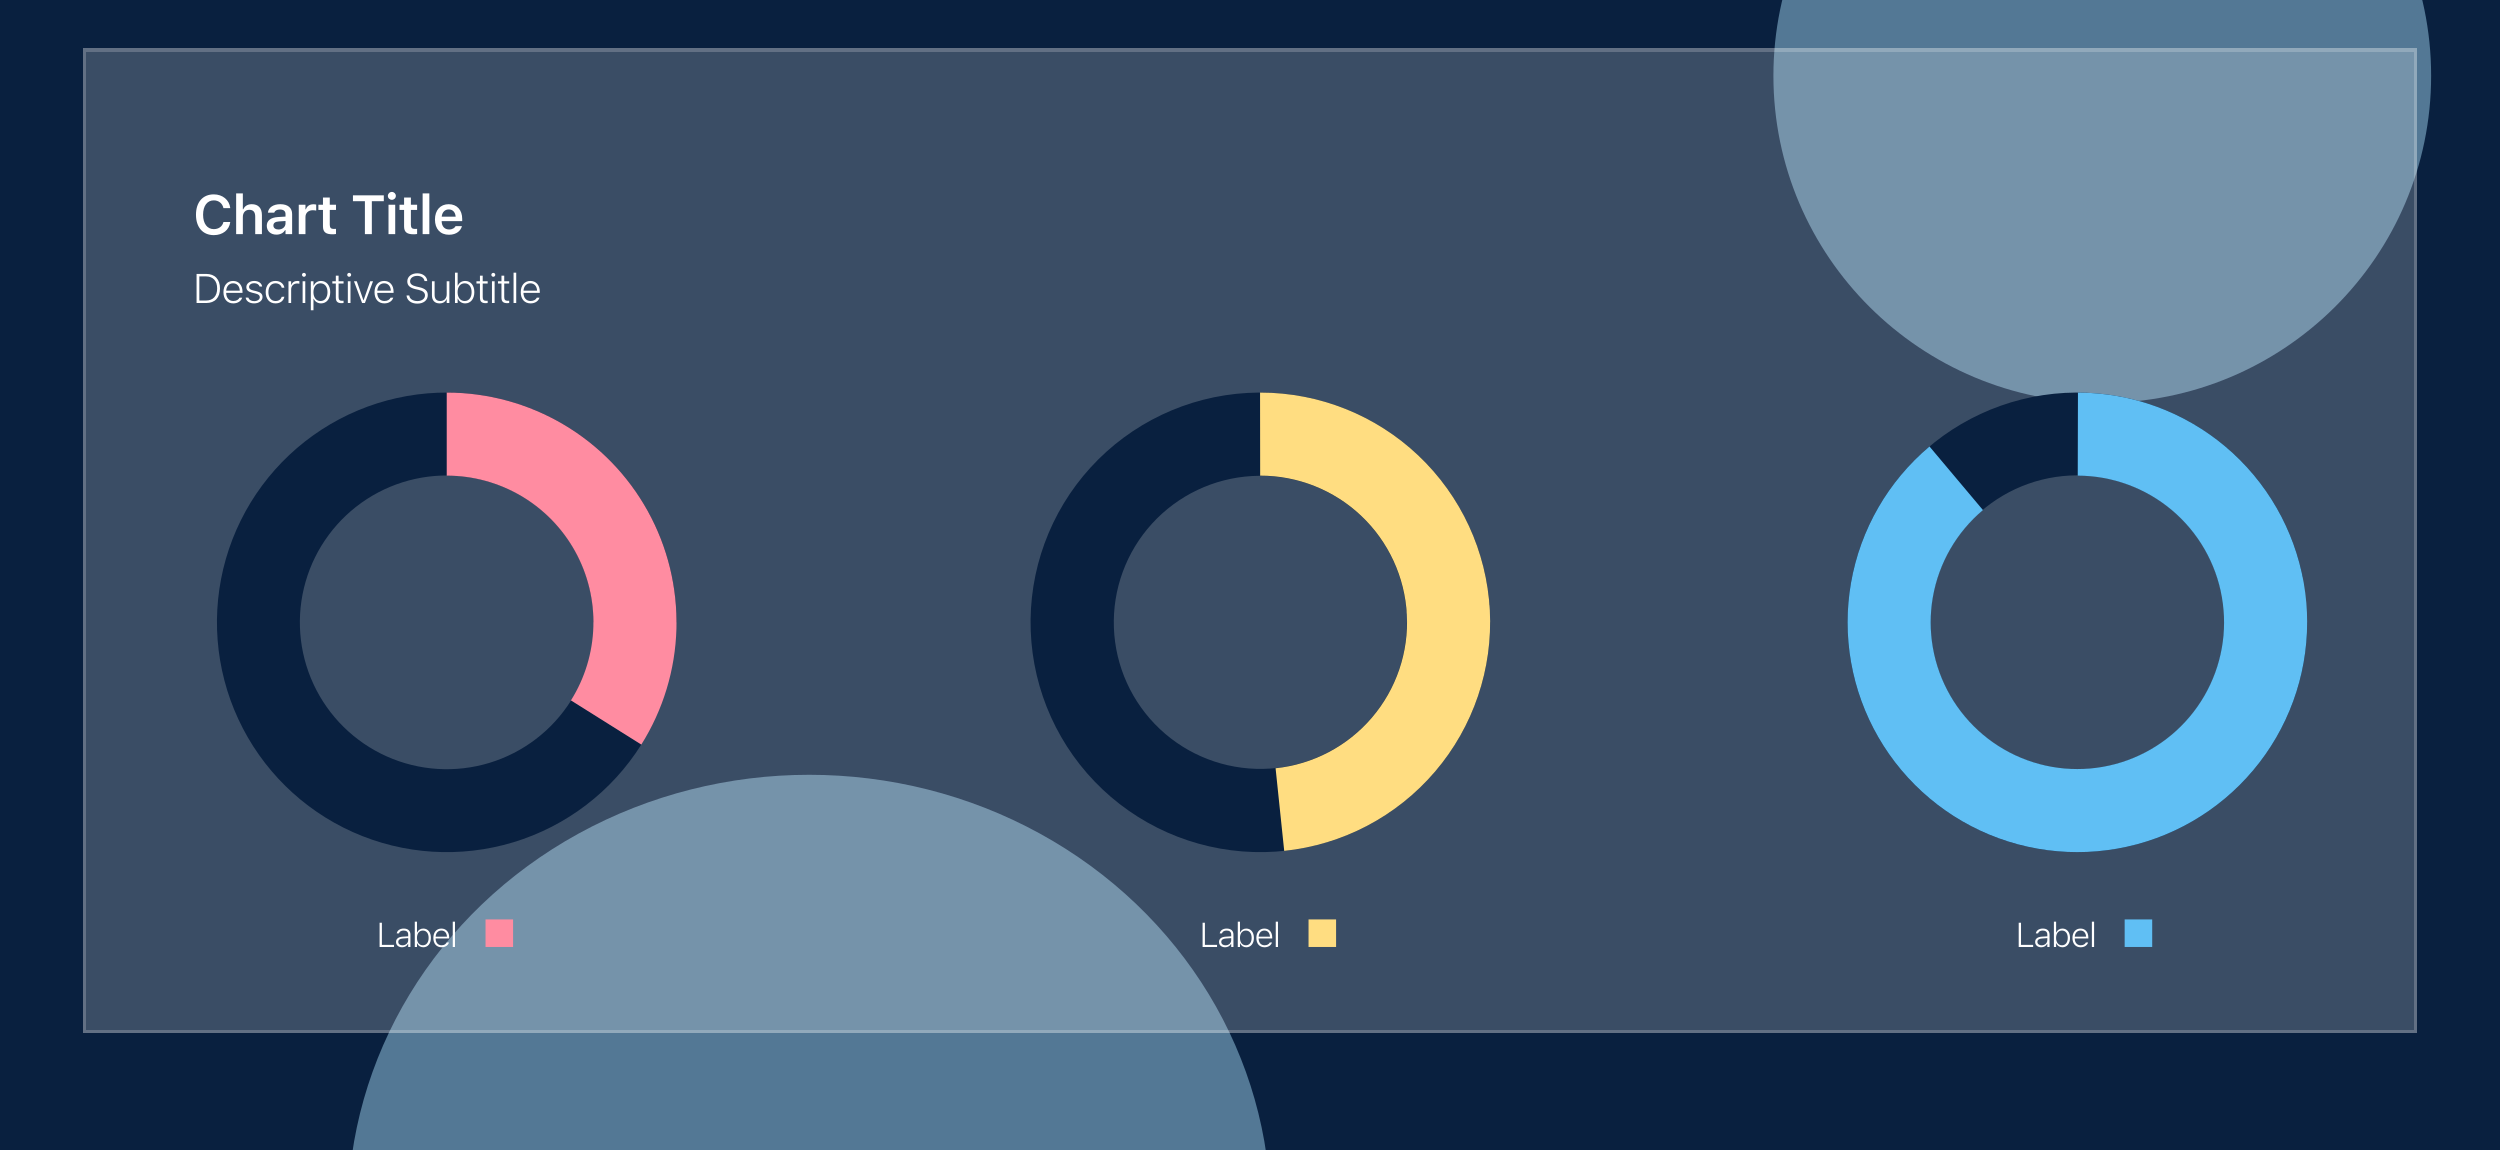 <svg width="726" height="334" viewBox="0 0 726 334" fill="none" xmlns="http://www.w3.org/2000/svg">
<g clip-path="url(#clip0_19_1993)">
<rect width="726" height="334" fill="#09203F"/>
<g filter="url(#filter0_f_19_1993)">
<ellipse cx="235" cy="352.5" rx="134" ry="127.5" fill="#537895"/>
</g>
<g filter="url(#filter1_f_19_1993)">
<ellipse cx="985.5" cy="334" rx="126.5" ry="123" fill="#537895"/>
</g>
<g filter="url(#filter2_f_19_1993)">
<ellipse cx="610.5" cy="22" rx="95.5" ry="95" fill="#537895"/>
</g>
<g filter="url(#filter3_bd_19_1993)">
<rect x="24" y="24" width="678" height="286" fill="white" fill-opacity="0.2" shape-rendering="crispEdges"/>
<rect x="24.5" y="24.5" width="677" height="285" stroke="white" stroke-opacity="0.2" shape-rendering="crispEdges"/>
</g>
<path d="M57.084 88H59.867C62.451 88 63.881 86.4 63.881 83.775V83.764C63.881 81.144 62.445 79.545 59.867 79.545H57.084V88ZM57.887 87.273V80.272H59.82C61.883 80.272 63.06 81.59 63.06 83.769V83.781C63.06 85.961 61.889 87.273 59.82 87.273H57.887ZM67.75 88.106C69.145 88.106 70.065 87.344 70.311 86.488L70.328 86.441H69.549L69.526 86.482C69.32 86.975 68.688 87.408 67.768 87.408C66.514 87.408 65.705 86.523 65.682 85.047H70.422V84.719C70.422 82.85 69.379 81.584 67.686 81.584C65.992 81.584 64.891 82.885 64.891 84.853V84.865C64.891 86.846 65.981 88.106 67.75 88.106ZM67.686 82.275C68.77 82.275 69.549 83.014 69.637 84.414H65.688C65.787 83.049 66.596 82.275 67.686 82.275ZM73.799 88.106C75.176 88.106 76.237 87.344 76.237 86.26V86.248C76.237 85.34 75.645 84.848 74.426 84.555L73.553 84.35C72.715 84.15 72.329 83.852 72.329 83.336V83.324C72.329 82.697 72.979 82.234 73.805 82.234C74.643 82.234 75.229 82.633 75.37 83.219H76.131C75.985 82.223 75.082 81.584 73.811 81.584C72.54 81.584 71.537 82.34 71.537 83.359V83.365C71.537 84.25 72.082 84.736 73.254 85.012L74.133 85.223C75.053 85.439 75.446 85.762 75.446 86.307V86.318C75.446 86.975 74.749 87.449 73.823 87.449C72.909 87.449 72.305 87.045 72.135 86.418H71.338C71.467 87.449 72.422 88.106 73.799 88.106ZM80.001 88.106C81.442 88.106 82.321 87.338 82.567 86.225L82.579 86.178L81.805 86.184L81.794 86.213C81.571 86.975 80.926 87.414 79.995 87.414C78.747 87.414 77.944 86.4 77.944 84.83V84.818C77.944 83.266 78.741 82.275 79.995 82.275C80.962 82.275 81.618 82.809 81.805 83.535L81.811 83.553L82.579 83.547V83.523C82.385 82.416 81.442 81.584 79.995 81.584C78.254 81.584 77.153 82.85 77.153 84.818V84.83C77.153 86.828 78.26 88.106 80.001 88.106ZM83.776 88H84.55V84.062C84.55 83.043 85.276 82.322 86.261 82.322C86.501 82.322 86.706 82.346 86.934 82.404V81.643C86.782 81.607 86.571 81.584 86.343 81.584C85.487 81.584 84.872 82.006 84.626 82.727H84.55V81.689H83.776V88ZM88.272 80.377C88.583 80.377 88.841 80.125 88.841 79.809C88.841 79.492 88.583 79.24 88.272 79.24C87.956 79.24 87.698 79.492 87.698 79.809C87.698 80.125 87.956 80.377 88.272 80.377ZM87.88 88H88.653V81.689H87.88V88ZM90.261 90.092H91.034V86.769H91.111C91.456 87.584 92.271 88.106 93.226 88.106C94.825 88.106 95.898 86.805 95.898 84.848V84.836C95.898 82.891 94.825 81.584 93.226 81.584C92.259 81.584 91.48 82.1 91.111 82.943H91.034V81.689H90.261V90.092ZM93.068 87.414C91.825 87.414 91.023 86.406 91.023 84.848V84.836C91.023 83.283 91.825 82.275 93.068 82.275C94.316 82.275 95.107 83.277 95.107 84.836V84.848C95.107 86.412 94.316 87.414 93.068 87.414ZM99.228 88.041C99.415 88.041 99.591 88.023 99.767 87.994V87.326C99.609 87.344 99.492 87.35 99.316 87.35C98.601 87.35 98.326 87.027 98.326 86.254V82.34H99.767V81.689H98.326V80.049H97.523V81.689H96.509V82.34H97.523V86.43C97.523 87.578 98.021 88.041 99.228 88.041ZM101.404 80.377C101.715 80.377 101.972 80.125 101.972 79.809C101.972 79.492 101.715 79.24 101.404 79.24C101.088 79.24 100.83 79.492 100.83 79.809C100.83 80.125 101.088 80.377 101.404 80.377ZM101.011 88H101.785V81.689H101.011V88ZM105.15 88H105.971L108.326 81.689H107.5L105.596 87.162H105.525L103.615 81.689H102.795L105.15 88ZM111.621 88.106C113.016 88.106 113.936 87.344 114.182 86.488L114.199 86.441H113.42L113.397 86.482C113.191 86.975 112.559 87.408 111.639 87.408C110.385 87.408 109.576 86.523 109.553 85.047H114.293V84.719C114.293 82.85 113.25 81.584 111.557 81.584C109.863 81.584 108.762 82.885 108.762 84.853V84.865C108.762 86.846 109.852 88.106 111.621 88.106ZM111.557 82.275C112.641 82.275 113.42 83.014 113.508 84.414H109.559C109.658 83.049 110.467 82.275 111.557 82.275ZM121.188 88.176C123.01 88.176 124.229 87.186 124.229 85.691V85.686C124.229 84.508 123.52 83.799 121.762 83.4L120.895 83.201C119.612 82.908 119.09 82.434 119.09 81.689V81.684C119.09 80.74 119.975 80.113 121.141 80.113C122.342 80.107 123.139 80.734 123.262 81.549L123.268 81.619H124.071L124.065 81.543C123.965 80.33 122.817 79.369 121.165 79.369C119.477 79.369 118.276 80.359 118.276 81.701V81.707C118.276 82.873 118.991 83.594 120.69 83.981L121.557 84.174C122.858 84.467 123.415 85 123.415 85.779V85.791C123.415 86.74 122.5 87.432 121.229 87.432C119.928 87.432 118.956 86.793 118.868 85.861L118.862 85.797H118.059L118.065 85.861C118.188 87.215 119.401 88.176 121.188 88.176ZM127.653 88.106C128.632 88.106 129.341 87.66 129.651 86.898H129.721V88H130.495V81.689H129.721V85.439C129.721 86.635 129.018 87.414 127.841 87.414C126.757 87.414 126.212 86.775 126.212 85.598V81.689H125.438V85.791C125.438 87.238 126.235 88.106 127.653 88.106ZM135.091 88.106C136.684 88.106 137.745 86.799 137.745 84.848V84.836C137.745 82.873 136.69 81.584 135.091 81.584C134.136 81.584 133.321 82.1 132.976 82.914H132.899V79.176H132.126V88H132.899V86.74H132.976C133.339 87.59 134.124 88.106 135.091 88.106ZM134.933 87.414C133.69 87.414 132.888 86.4 132.888 84.848V84.836C132.888 83.283 133.69 82.275 134.933 82.275C136.175 82.275 136.954 83.266 136.954 84.83V84.842C136.954 86.412 136.175 87.414 134.933 87.414ZM141.081 88.041C141.269 88.041 141.444 88.023 141.62 87.994V87.326C141.462 87.344 141.345 87.35 141.169 87.35C140.454 87.35 140.179 87.027 140.179 86.254V82.34H141.62V81.689H140.179V80.049H139.376V81.689H138.362V82.34H139.376V86.43C139.376 87.578 139.874 88.041 141.081 88.041ZM143.257 80.377C143.568 80.377 143.826 80.125 143.826 79.809C143.826 79.492 143.568 79.24 143.257 79.24C142.941 79.24 142.683 79.492 142.683 79.809C142.683 80.125 142.941 80.377 143.257 80.377ZM142.865 88H143.638V81.689H142.865V88ZM147.332 88.041C147.519 88.041 147.695 88.023 147.871 87.994V87.326C147.712 87.344 147.595 87.35 147.419 87.35C146.705 87.35 146.429 87.027 146.429 86.254V82.34H147.871V81.689H146.429V80.049H145.627V81.689H144.613V82.34H145.627V86.43C145.627 87.578 146.125 88.041 147.332 88.041ZM149.138 88H149.912V79.176H149.138V88ZM154.086 88.106C155.48 88.106 156.4 87.344 156.646 86.488L156.664 86.441H155.885L155.861 86.482C155.656 86.975 155.023 87.408 154.103 87.408C152.85 87.408 152.041 86.523 152.018 85.047H156.758V84.719C156.758 82.85 155.715 81.584 154.021 81.584C152.328 81.584 151.227 82.885 151.227 84.853V84.865C151.227 86.846 152.316 88.106 154.086 88.106ZM154.021 82.275C155.105 82.275 155.885 83.014 155.973 84.414H152.023C152.123 83.049 152.932 82.275 154.021 82.275Z" fill="white"/>
<path d="M62.094 68.281C64.695 68.281 66.562 66.773 66.859 64.516V64.461H64.883L64.875 64.5C64.586 65.742 63.523 66.539 62.094 66.539C60.172 66.539 58.977 64.938 58.977 62.367V62.352C58.977 59.789 60.172 58.188 62.086 58.188C63.508 58.188 64.586 59.07 64.875 60.406L64.883 60.438H66.859V60.375C66.594 58.07 64.648 56.445 62.086 56.445C58.891 56.445 56.914 58.703 56.914 62.359V62.375C56.914 66.016 58.898 68.281 62.094 68.281ZM68.576 68H70.522V63.023C70.522 61.742 71.24 60.93 72.397 60.93C73.576 60.93 74.115 61.602 74.115 62.93V68H76.061V62.477C76.061 60.445 75.022 59.297 73.115 59.297C71.881 59.297 71.061 59.852 70.654 60.766H70.522V56.156H68.576V68ZM80.278 68.141C81.403 68.141 82.309 67.656 82.778 66.828H82.911V68H84.832V62.164C84.832 60.359 83.598 59.297 81.403 59.297C79.371 59.297 77.996 60.25 77.809 61.688L77.801 61.758H79.637L79.645 61.727C79.84 61.164 80.418 60.844 81.309 60.844C82.356 60.844 82.911 61.312 82.911 62.164V62.898L80.715 63.031C78.637 63.156 77.473 64.047 77.473 65.57V65.586C77.473 67.141 78.653 68.141 80.278 68.141ZM79.395 65.492V65.477C79.395 64.773 79.903 64.375 80.989 64.305L82.911 64.18V64.867C82.911 65.883 82.043 66.648 80.871 66.648C80.012 66.648 79.395 66.219 79.395 65.492ZM86.76 68H88.706V63.039C88.706 61.82 89.557 61.047 90.854 61.047C91.19 61.047 91.51 61.094 91.823 61.156V59.414C91.635 59.359 91.331 59.32 91.034 59.32C89.909 59.32 89.128 59.859 88.838 60.773H88.706V59.461H86.76V68ZM96.555 68.039C96.93 68.039 97.29 68.008 97.571 67.953V66.453C97.337 66.477 97.188 66.484 96.915 66.484C96.102 66.484 95.766 66.125 95.766 65.273V60.969H97.571V59.461H95.766V57.367H93.79V59.461H92.462V60.969H93.79V65.734C93.79 67.383 94.595 68.039 96.555 68.039ZM105.966 68H107.982V58.422H111.458V56.727H102.497V58.422H105.966V68ZM113.8 58.031C114.433 58.031 114.957 57.523 114.957 56.883C114.957 56.25 114.433 55.734 113.8 55.734C113.16 55.734 112.636 56.25 112.636 56.883C112.636 57.523 113.16 58.031 113.8 58.031ZM112.824 68H114.769V59.461H112.824V68ZM120.111 68.039C120.486 68.039 120.845 68.008 121.127 67.953V66.453C120.892 66.477 120.744 66.484 120.47 66.484C119.658 66.484 119.322 66.125 119.322 65.273V60.969H121.127V59.461H119.322V57.367H117.345V59.461H116.017V60.969H117.345V65.734C117.345 67.383 118.15 68.039 120.111 68.039ZM122.734 68H124.68V56.156H122.734V68ZM130.389 68.172C132.709 68.172 133.85 66.836 134.123 65.734L134.147 65.664H132.295L132.272 65.719C132.084 66.109 131.482 66.641 130.428 66.641C129.107 66.641 128.279 65.75 128.256 64.219H134.225V63.578C134.225 61 132.725 59.297 130.295 59.297C127.865 59.297 126.311 61.055 126.311 63.742V63.75C126.311 66.469 127.85 68.172 130.389 68.172ZM130.318 60.82C131.404 60.82 132.193 61.516 132.326 62.914H128.272C128.42 61.555 129.232 60.82 130.318 60.82Z" fill="white"/>
<rect x="380" y="267" width="8" height="8" fill="#FFDD81"/>
<path d="M349.233 275H353.427V274.395H349.902V267.954H349.233V275ZM355.763 275.088C356.539 275.088 357.169 274.722 357.482 274.097H357.54V275H358.19V271.406C358.19 270.298 357.472 269.653 356.242 269.653C355.153 269.653 354.357 270.19 354.22 271.03L354.215 271.05H354.865L354.87 271.04C355.006 270.518 355.509 270.229 356.222 270.229C357.072 270.229 357.54 270.64 357.54 271.411V271.904L355.9 272.012C354.684 272.095 354.005 272.627 354.005 273.54V273.55C354.005 274.487 354.747 275.088 355.763 275.088ZM354.664 273.54V273.53C354.664 272.935 355.094 272.598 355.988 272.539L357.54 272.432V273.042C357.54 273.877 356.828 274.521 355.885 274.521C355.177 274.521 354.664 274.141 354.664 273.54ZM361.922 275.088C363.251 275.088 364.134 273.999 364.134 272.373V272.363C364.134 270.728 363.255 269.653 361.922 269.653C361.127 269.653 360.448 270.083 360.16 270.762H360.096V267.646H359.452V275H360.096V273.95H360.16C360.462 274.658 361.117 275.088 361.922 275.088ZM361.791 274.512C360.755 274.512 360.087 273.667 360.087 272.373V272.363C360.087 271.069 360.755 270.229 361.791 270.229C362.826 270.229 363.475 271.055 363.475 272.358V272.368C363.475 273.677 362.826 274.512 361.791 274.512ZM367.227 275.088C368.389 275.088 369.156 274.453 369.361 273.74L369.376 273.701H368.726L368.707 273.735C368.536 274.146 368.009 274.507 367.242 274.507C366.197 274.507 365.523 273.77 365.504 272.539H369.454V272.266C369.454 270.708 368.585 269.653 367.174 269.653C365.762 269.653 364.845 270.737 364.845 272.378V272.388C364.845 274.038 365.753 275.088 367.227 275.088ZM367.174 270.229C368.077 270.229 368.726 270.845 368.8 272.012H365.509C365.592 270.874 366.265 270.229 367.174 270.229ZM370.481 275H371.126V267.646H370.481V275Z" fill="white"/>
<rect x="617" y="267" width="8" height="8" fill="#60BFF4"/>
<path d="M586.233 275H590.427V274.395H586.902V267.954H586.233V275ZM592.763 275.088C593.539 275.088 594.169 274.722 594.482 274.097H594.54V275H595.19V271.406C595.19 270.298 594.472 269.653 593.242 269.653C592.153 269.653 591.357 270.19 591.22 271.03L591.215 271.05H591.865L591.87 271.04C592.006 270.518 592.509 270.229 593.222 270.229C594.072 270.229 594.54 270.64 594.54 271.411V271.904L592.9 272.012C591.684 272.095 591.005 272.627 591.005 273.54V273.55C591.005 274.487 591.747 275.088 592.763 275.088ZM591.664 273.54V273.53C591.664 272.935 592.094 272.598 592.988 272.539L594.54 272.432V273.042C594.54 273.877 593.828 274.521 592.885 274.521C592.177 274.521 591.664 274.141 591.664 273.54ZM598.922 275.088C600.251 275.088 601.134 273.999 601.134 272.373V272.363C601.134 270.728 600.255 269.653 598.922 269.653C598.127 269.653 597.448 270.083 597.16 270.762H597.096V267.646H596.452V275H597.096V273.95H597.16C597.462 274.658 598.117 275.088 598.922 275.088ZM598.791 274.512C597.755 274.512 597.087 273.667 597.087 272.373V272.363C597.087 271.069 597.755 270.229 598.791 270.229C599.826 270.229 600.475 271.055 600.475 272.358V272.368C600.475 273.677 599.826 274.512 598.791 274.512ZM604.227 275.088C605.389 275.088 606.156 274.453 606.361 273.74L606.376 273.701H605.726L605.707 273.735C605.536 274.146 605.009 274.507 604.242 274.507C603.197 274.507 602.523 273.77 602.504 272.539H606.454V272.266C606.454 270.708 605.585 269.653 604.174 269.653C602.762 269.653 601.845 270.737 601.845 272.378V272.388C601.845 274.038 602.753 275.088 604.227 275.088ZM604.174 270.229C605.077 270.229 605.726 270.845 605.8 272.012H602.509C602.592 270.874 603.265 270.229 604.174 270.229ZM607.481 275H608.126V267.646H607.481V275Z" fill="white"/>
<rect x="141" y="267" width="8" height="8" fill="#FF8CA1"/>
<path d="M110.233 275H114.427V274.395H110.902V267.954H110.233V275ZM116.763 275.088C117.539 275.088 118.169 274.722 118.482 274.097H118.54V275H119.19V271.406C119.19 270.298 118.472 269.653 117.242 269.653C116.153 269.653 115.357 270.19 115.22 271.03L115.215 271.05H115.865L115.87 271.04C116.006 270.518 116.509 270.229 117.222 270.229C118.072 270.229 118.54 270.64 118.54 271.411V271.904L116.9 272.012C115.684 272.095 115.005 272.627 115.005 273.54V273.55C115.005 274.487 115.747 275.088 116.763 275.088ZM115.664 273.54V273.53C115.664 272.935 116.094 272.598 116.988 272.539L118.54 272.432V273.042C118.54 273.877 117.828 274.521 116.885 274.521C116.177 274.521 115.664 274.141 115.664 273.54ZM122.922 275.088C124.251 275.088 125.134 273.999 125.134 272.373V272.363C125.134 270.728 124.255 269.653 122.922 269.653C122.127 269.653 121.448 270.083 121.16 270.762H121.096V267.646H120.452V275H121.096V273.95H121.16C121.462 274.658 122.117 275.088 122.922 275.088ZM122.791 274.512C121.755 274.512 121.087 273.667 121.087 272.373V272.363C121.087 271.069 121.755 270.229 122.791 270.229C123.826 270.229 124.475 271.055 124.475 272.358V272.368C124.475 273.677 123.826 274.512 122.791 274.512ZM128.227 275.088C129.389 275.088 130.156 274.453 130.361 273.74L130.376 273.701H129.726L129.707 273.735C129.536 274.146 129.009 274.507 128.242 274.507C127.197 274.507 126.523 273.77 126.504 272.539H130.454V272.266C130.454 270.708 129.585 269.653 128.174 269.653C126.762 269.653 125.845 270.737 125.845 272.378V272.388C125.845 274.038 126.753 275.088 128.227 275.088ZM128.174 270.229C129.077 270.229 129.726 270.845 129.8 272.012H126.509C126.592 270.874 127.265 270.229 128.174 270.229ZM131.481 275H132.126V267.646H131.481V275Z" fill="white"/>
<path d="M196.461 180.73C196.461 164.647 190.652 149.105 180.104 136.964C169.556 124.824 154.977 116.901 139.052 114.654C123.126 112.408 106.925 115.988 93.43 124.737C79.935 133.486 70.053 146.815 65.604 162.27C61.155 177.726 62.437 194.268 69.216 208.853C75.993 223.438 87.811 235.085 102.494 241.649C117.176 248.214 133.735 249.255 149.124 244.581C164.513 239.906 177.696 229.831 186.247 216.21L165.852 203.407C160.387 212.112 151.961 218.552 142.126 221.539C132.29 224.527 121.707 223.861 112.323 219.666C102.938 215.47 95.385 208.026 91.053 198.705C86.721 189.383 85.902 178.81 88.745 168.932C91.589 159.054 97.904 150.535 106.53 144.943C115.155 139.352 125.51 137.063 135.688 138.499C145.867 139.935 155.184 144.999 161.926 152.758C168.668 160.518 172.38 170.451 172.38 180.73H196.461Z" fill="#09203F"/>
<path d="M129.73 114C141.654 114 153.36 117.195 163.631 123.253C173.902 129.31 182.361 138.009 188.131 148.445C193.9 158.88 196.767 170.671 196.435 182.59C196.103 194.509 192.583 206.122 186.241 216.219L165.808 203.387C169.856 196.941 172.103 189.527 172.316 181.918C172.528 174.308 170.697 166.781 167.014 160.119C163.331 153.457 157.93 147.903 151.373 144.036C144.816 140.169 137.343 138.129 129.73 138.129L129.73 114Z" fill="#FF8CA1"/>
<path d="M670 180.73C670 197.852 663.419 214.319 651.618 226.724C639.817 239.129 623.699 246.524 606.599 247.378C589.498 248.232 572.724 242.481 559.746 231.313C546.767 220.146 538.578 204.417 536.871 187.381C535.165 170.344 540.072 153.304 550.578 139.784C561.084 126.265 576.385 117.301 593.315 114.747C610.245 112.193 627.509 116.244 641.536 126.062C655.563 135.88 665.279 150.714 668.674 167.496L645.109 172.264C642.937 161.529 636.722 152.04 627.749 145.759C618.776 139.478 607.732 136.886 596.901 138.52C586.071 140.154 576.283 145.889 569.563 154.537C562.842 163.186 559.703 174.086 560.794 184.985C561.886 195.883 567.125 205.945 575.427 213.088C583.729 220.232 594.46 223.911 605.399 223.365C616.338 222.819 626.649 218.088 634.198 210.153C641.747 202.217 645.957 191.683 645.957 180.73H670Z" fill="#09203F"/>
<path d="M560.323 129.657C548.323 139.747 540.259 153.741 537.546 169.183C534.833 184.624 537.643 200.528 545.485 214.105C553.326 227.682 565.697 238.064 580.429 243.43C595.16 248.797 611.311 248.805 626.047 243.453C640.784 238.101 653.166 227.732 661.021 214.163C668.876 200.594 671.702 184.693 669.005 169.248C666.307 153.804 658.257 139.802 646.268 129.7C634.278 119.598 619.114 114.039 603.436 114L603.376 138.13C613.385 138.155 623.065 141.703 630.72 148.153C638.374 154.602 643.513 163.541 645.235 173.4C646.957 183.26 645.153 193.412 640.138 202.074C635.123 210.736 627.219 217.356 617.811 220.773C608.403 224.189 598.092 224.184 588.688 220.758C579.284 217.332 571.386 210.704 566.38 202.037C561.374 193.37 559.579 183.216 561.312 173.358C563.044 163.5 568.191 154.567 575.852 148.125L560.323 129.657Z" fill="#60BFF4"/>
<path d="M432.736 180.73C432.736 198.213 425.875 214.998 413.629 227.474C401.383 239.951 384.729 247.124 367.249 247.449C349.77 247.775 332.86 241.228 320.157 229.216C307.455 217.205 299.973 200.687 299.322 183.217C298.67 165.746 304.901 148.718 316.674 135.794C328.447 122.869 344.822 115.081 362.277 114.104C379.733 113.127 396.874 119.04 410.016 130.57C423.157 142.1 431.249 158.327 432.551 175.761L408.447 177.561C407.617 166.442 402.456 156.093 394.074 148.739C385.693 141.385 374.76 137.615 363.628 138.238C352.495 138.861 342.052 143.828 334.543 152.071C327.034 160.314 323.061 171.174 323.476 182.316C323.891 193.459 328.663 203.993 336.765 211.654C344.866 219.315 355.651 223.49 366.799 223.282C377.947 223.075 388.568 218.5 396.379 210.543C404.189 202.585 408.565 191.881 408.565 180.73H432.736Z" fill="#09203F"/>
<path d="M372.935 247.1C389.947 245.324 405.628 237.083 416.739 224.078C427.851 211.074 433.544 194.299 432.644 177.218C431.744 160.137 424.318 144.054 411.902 132.29C399.485 120.525 383.025 113.978 365.92 114L365.951 138.13C376.871 138.116 387.379 142.295 395.306 149.806C403.233 157.316 407.973 167.584 408.548 178.488C409.122 189.393 405.488 200.102 398.394 208.404C391.301 216.706 381.29 221.967 370.429 223.101L372.935 247.1Z" fill="#FFDD81"/>
</g>
<defs>
<filter id="filter0_f_19_1993" x="-99" y="25" width="668" height="655" filterUnits="userSpaceOnUse" color-interpolation-filters="sRGB">
<feFlood flood-opacity="0" result="BackgroundImageFix"/>
<feBlend mode="normal" in="SourceGraphic" in2="BackgroundImageFix" result="shape"/>
<feGaussianBlur stdDeviation="100" result="effect1_foregroundBlur_19_1993"/>
</filter>
<filter id="filter1_f_19_1993" x="659" y="11" width="653" height="646" filterUnits="userSpaceOnUse" color-interpolation-filters="sRGB">
<feFlood flood-opacity="0" result="BackgroundImageFix"/>
<feBlend mode="normal" in="SourceGraphic" in2="BackgroundImageFix" result="shape"/>
<feGaussianBlur stdDeviation="100" result="effect1_foregroundBlur_19_1993"/>
</filter>
<filter id="filter2_f_19_1993" x="315" y="-273" width="591" height="590" filterUnits="userSpaceOnUse" color-interpolation-filters="sRGB">
<feFlood flood-opacity="0" result="BackgroundImageFix"/>
<feBlend mode="normal" in="SourceGraphic" in2="BackgroundImageFix" result="shape"/>
<feGaussianBlur stdDeviation="100" result="effect1_foregroundBlur_19_1993"/>
</filter>
<filter id="filter3_bd_19_1993" x="-36" y="-36" width="798" height="406" filterUnits="userSpaceOnUse" color-interpolation-filters="sRGB">
<feFlood flood-opacity="0" result="BackgroundImageFix"/>
<feGaussianBlur in="BackgroundImage" stdDeviation="30"/>
<feComposite in2="SourceAlpha" operator="in" result="effect1_backgroundBlur_19_1993"/>
<feColorMatrix in="SourceAlpha" type="matrix" values="0 0 0 0 0 0 0 0 0 0 0 0 0 0 0 0 0 0 127 0" result="hardAlpha"/>
<feOffset dy="-10"/>
<feGaussianBlur stdDeviation="10"/>
<feComposite in2="hardAlpha" operator="out"/>
<feColorMatrix type="matrix" values="0 0 0 0 0.161 0 0 0 0 0.153 0 0 0 0 0.51 0 0 0 0.15 0"/>
<feBlend mode="normal" in2="effect1_backgroundBlur_19_1993" result="effect2_dropShadow_19_1993"/>
<feBlend mode="normal" in="SourceGraphic" in2="effect2_dropShadow_19_1993" result="shape"/>
</filter>
<clipPath id="clip0_19_1993">
<rect width="726" height="334" fill="white"/>
</clipPath>
</defs>
</svg>
